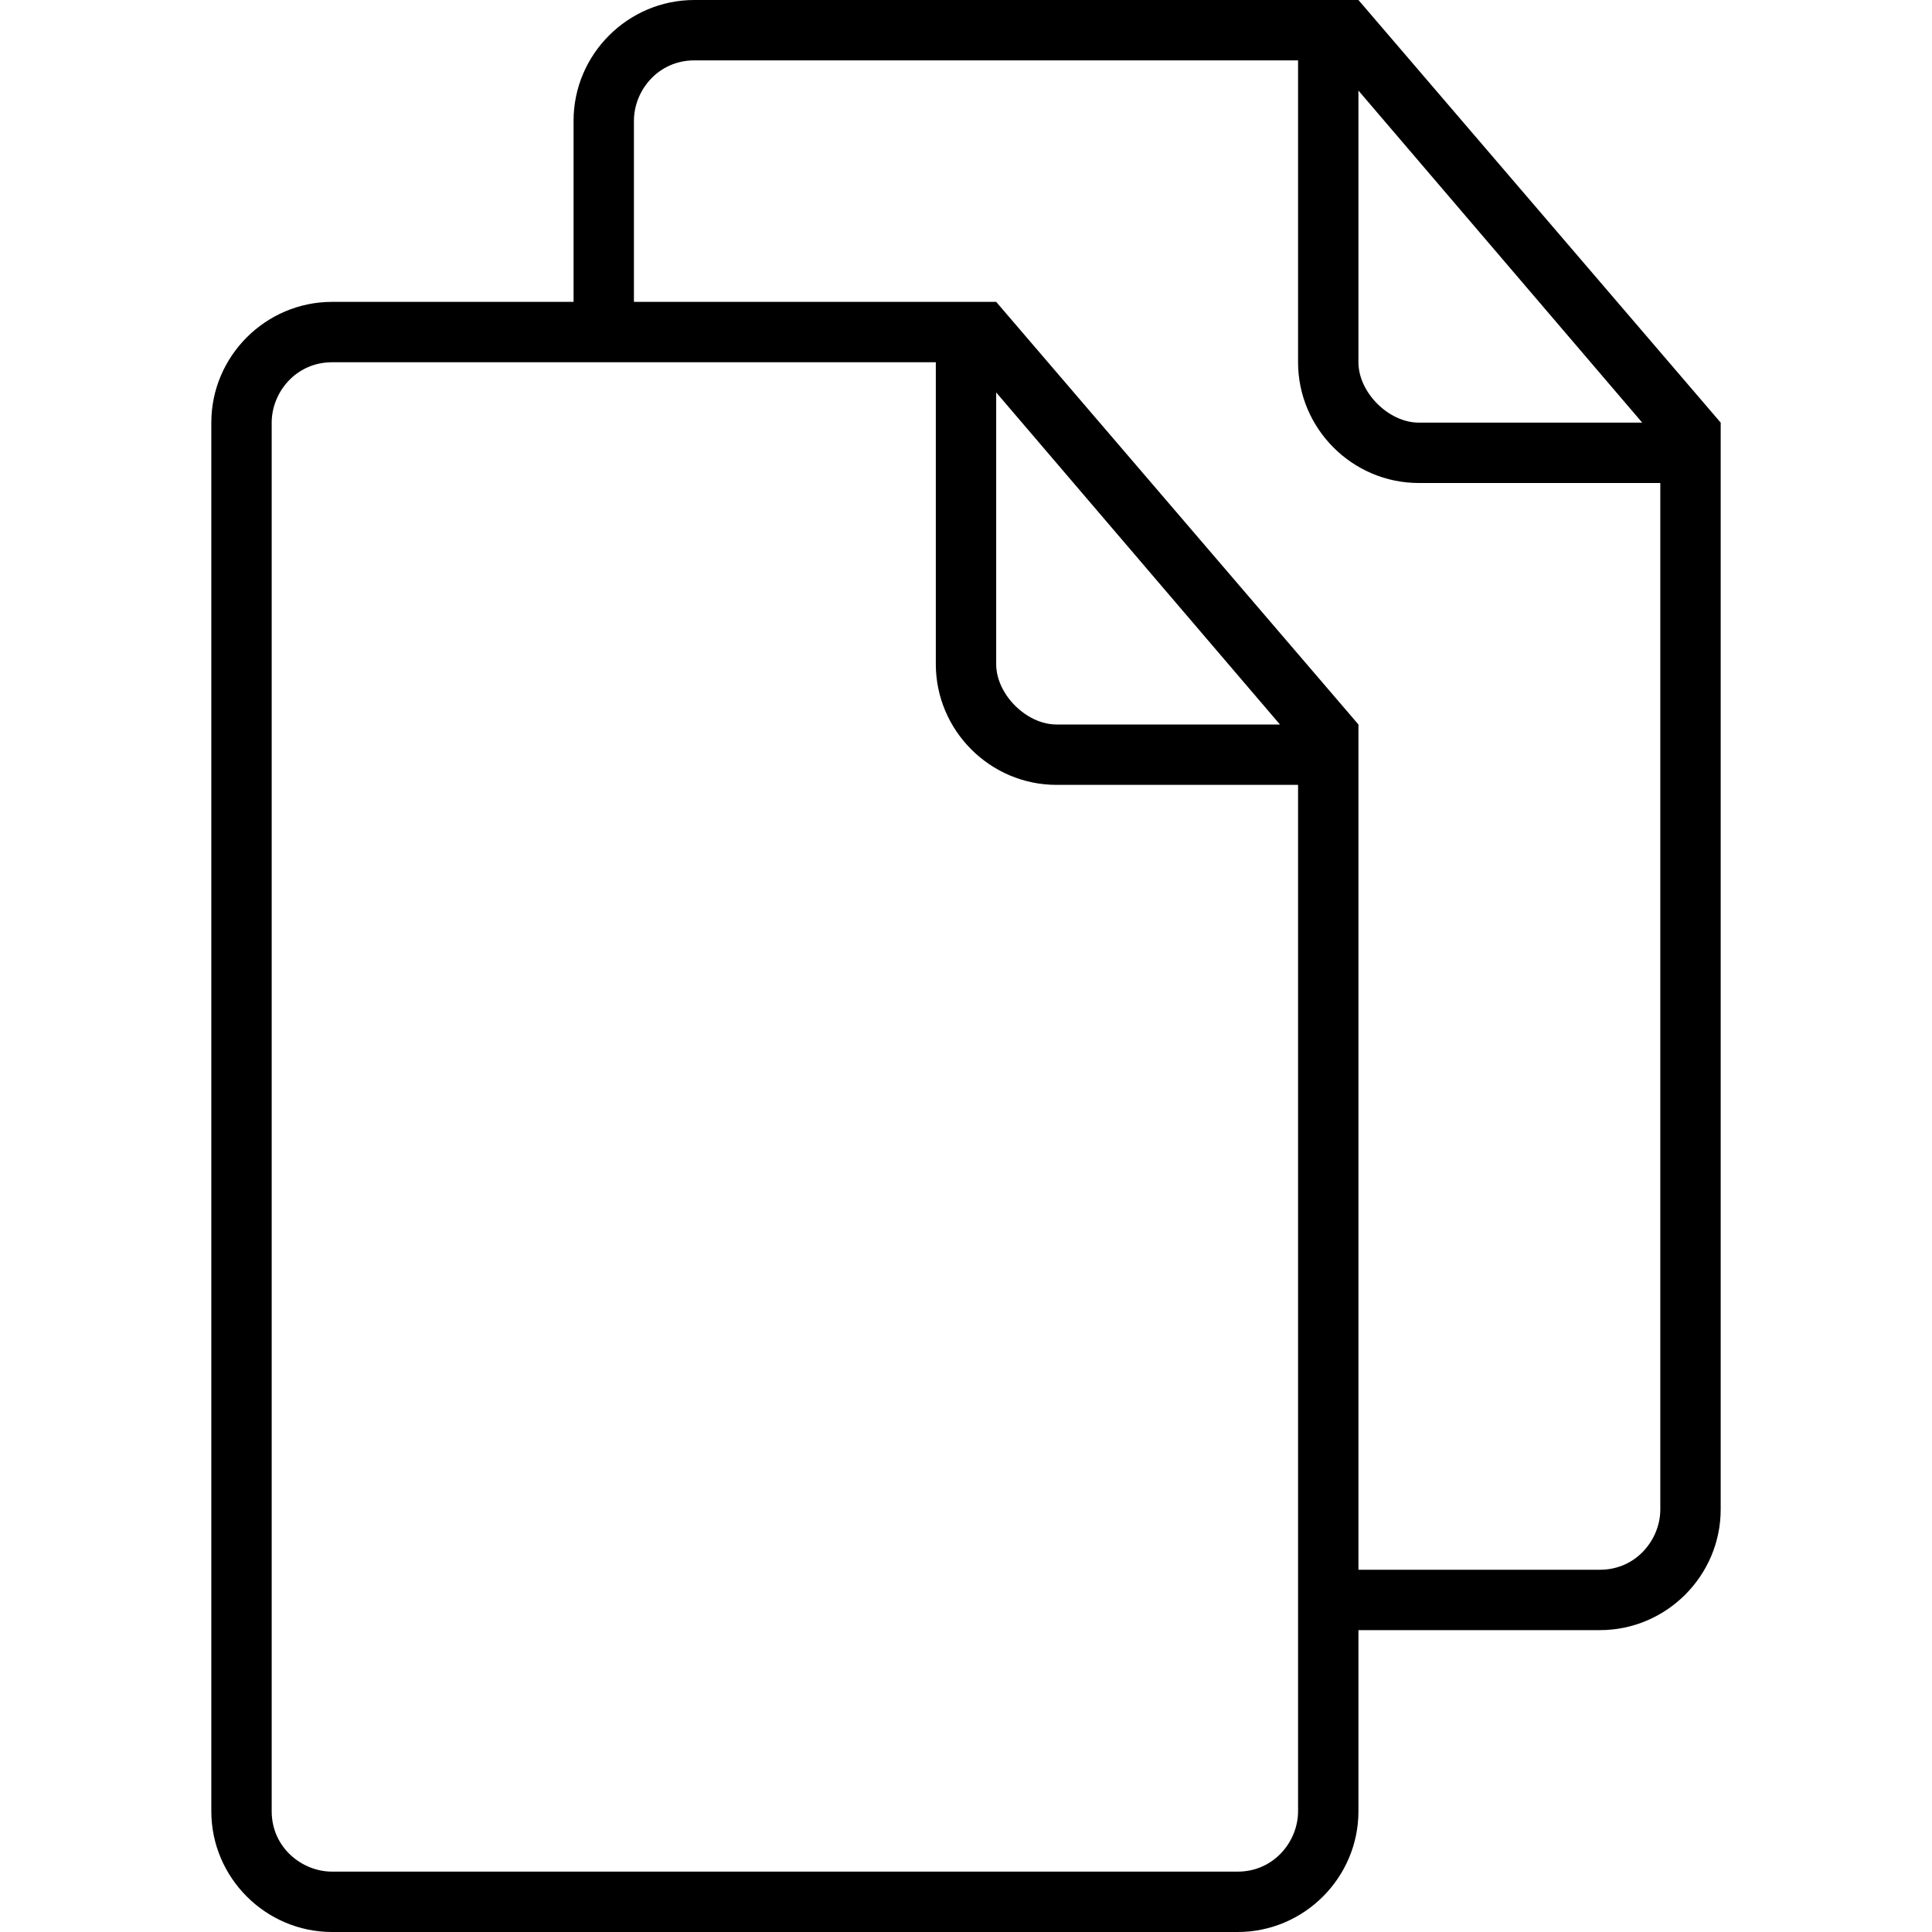 <?xml version="1.0" encoding="iso-8859-1"?>
<!-- Generator: Adobe Illustrator 16.0.0, SVG Export Plug-In . SVG Version: 6.00 Build 0)  -->
<!DOCTYPE svg PUBLIC "-//W3C//DTD SVG 1.1//EN" "http://www.w3.org/Graphics/SVG/1.1/DTD/svg11.dtd">
<svg version="1.1" id="Capa_1" xmlns="http://www.w3.org/2000/svg" xmlns:xlink="http://www.w3.org/1999/xlink" x="0px" y="0px"
	 width="612px" height="612px" viewBox="0 0 612 612" style="enable-background:new 0 0 612 612;" xml:space="preserve">
<g>
	<path d="M430.312,0h-9.562H219.938c-21.038,0-38.25,17.212-38.25,38.25v57.375h-76.5c-21.038,0-38.25,17.212-38.25,38.25V573.75
		c0,21.037,17.212,38.25,38.25,38.25h286.875c21.037,0,38.25-17.213,38.25-38.25v-57.375h76.5c21.037,0,38.25-17.213,38.25-38.25
		V143.438v-9.562L430.312,0z M430.312,28.688L520.2,133.875h-70.763c-9.562,0-19.125-9.562-19.125-19.125V28.688z M411.188,573.75
		c0,9.562-7.65,19.125-19.125,19.125H105.188c-9.562,0-19.125-7.65-19.125-19.125V133.875c0-9.562,7.65-19.125,19.125-19.125h191.25
		v95.625c0,21.038,17.213,38.25,38.25,38.25h76.5V573.75z M315.562,210.375v-86.062L405.45,229.5h-70.763
		C325.125,229.5,315.562,219.938,315.562,210.375z M525.938,478.125c0,9.562-7.65,19.125-19.125,19.125h-76.5V239.062V229.5
		L315.562,95.625H306H200.812V38.25c0-9.562,7.65-19.125,19.125-19.125h191.25v95.625c0,21.038,17.213,38.25,38.25,38.25h76.5
		V478.125z"/>
</g>
<g>
</g>
<g>
</g>
<g>
</g>
<g>
</g>
<g>
</g>
<g>
</g>
<g>
</g>
<g>
</g>
<g>
</g>
<g>
</g>
<g>
</g>
<g>
</g>
<g>
</g>
<g>
</g>
<g>
</g>
</svg>

